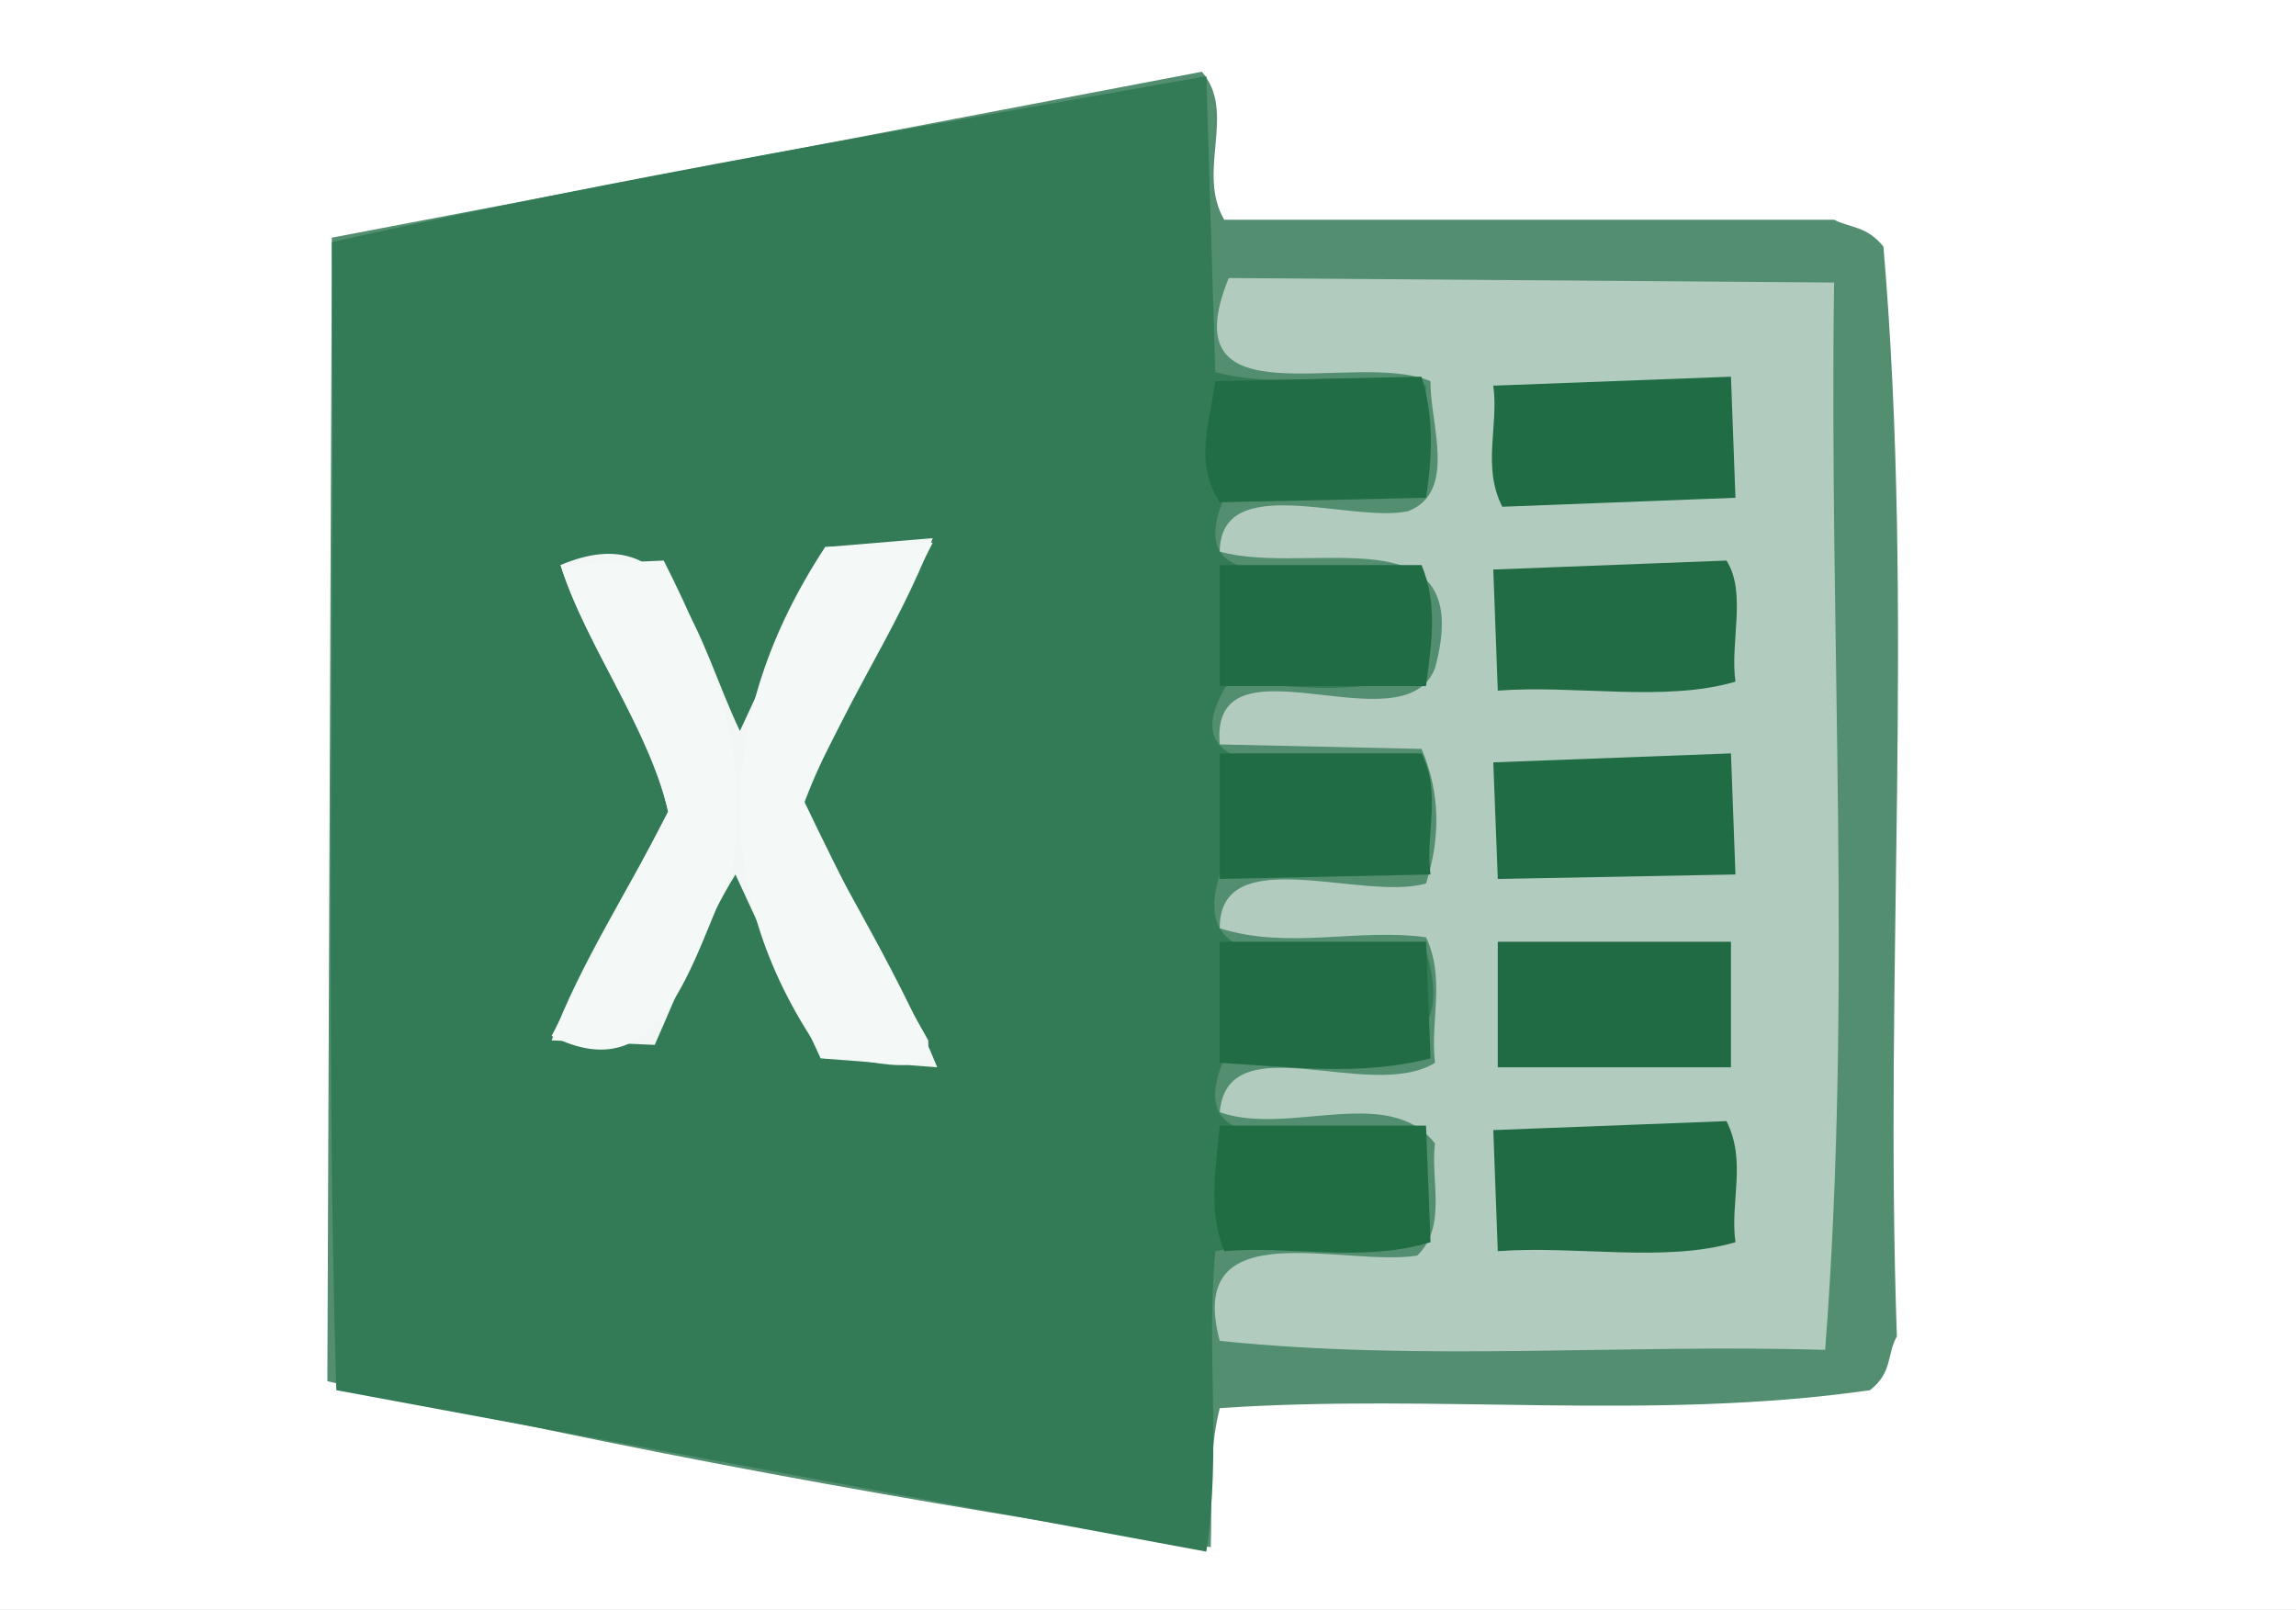 <?xml version="1.0" ?>
<svg xmlns="http://www.w3.org/2000/svg" version="1.1" width="512" height="359">
  <rect width="100%" height="100%" fill="#333333" stroke="none"/>
  <defs/>
  <g>
    <path d="M 0.0 0.0 L 512.0 0.0 L 512.0 359.0 L 0.0 359.0 L 0.0 0.0" stroke-width="0.0" fill="rgb(255, 255, 255)" opacity="1.0" stroke="rgb(0, 0, 0)" stroke-opacity="0.0" stroke-linecap="round" stroke-linejoin="round"/>
    <path d="M 0.0 1.0 L 0.0 358.0 L 511.0 358.0 L 510.0 1.0 L 0.0 1.0" stroke-width="2.0" fill="rgb(255, 255, 255)" opacity="1.0" stroke="rgb(0, 0, 0)" stroke-opacity="0.0" stroke-linecap="round" stroke-linejoin="round"/>
    <path d="M 420.0 55.0 C 416.333 50.397 412.667 50.868 409.0 49.0 L 273.0 49.0 C 266.712 38.282 275.856 25.069 268.0 16.0 L 74.0 53.0 L 73.0 308.0 C 138.667 323.295 204.333 335.203 270.0 345.0 C 270.353 334.667 269.384 324.333 272.0 314.0 C 320.333 310.709 368.667 316.932 417.0 310.0 C 422.108 306.0 420.716 302.0 423.0 298.0 C 420.134 217.333 426.964 136.667 420.0 55.0" stroke-width="2.0" fill="rgb(82, 142, 111)" opacity="1.0" stroke="rgb(0, 0, 0)" stroke-opacity="0.0" stroke-linecap="round" stroke-linejoin="round"/>
    <path d="M 269.0 17.0 C 204.0 28.528 139.0 39.393 74.0 54.0 C 74.734 139.333 72.443 224.667 75.0 310.0 L 269.0 346.0 C 272.378 323.667 268.932 301.333 271.0 279.0 C 286.667 275.541 302.333 280.89 318.0 276.0 L 318.0 252.0 C 303.704 247.896 261.215 263.682 273.0 236.0 C 292.488 234.184 327.558 243.758 318.0 212.0 C 303.508 208.344 263.332 222.883 272.0 195.0 L 317.0 194.0 C 316.127 186.333 317.733 178.667 314.0 171.0 C 300.245 169.211 257.779 177.584 274.0 152.0 C 292.582 153.284 331.106 159.677 315.0 128.0 C 301.764 122.584 261.621 137.482 273.0 111.0 L 317.0 111.0 L 318.0 86.0 C 302.333 82.032 286.667 87.107 271.0 83.0 L 269.0 17.0" stroke-width="2.0" fill="rgb(50, 123, 86)" opacity="1.0" stroke="rgb(0, 0, 0)" stroke-opacity="0.0" stroke-linecap="round" stroke-linejoin="round"/>
    <path d="M 274.0 62.0 C 260.608 94.876 301.885 77.842 319.0 85.0 C 318.774 94.151 325.111 109.661 314.0 114.0 C 301.137 116.717 272.154 104.906 272.0 123.0 C 291.895 128.63 329.551 113.743 320.0 149.0 C 313.012 167.18 269.68 140.359 272.0 166.0 L 317.0 167.0 C 321.275 177.0 321.179 187.0 318.0 197.0 C 303.877 201.107 271.857 187.335 272.0 207.0 C 287.333 211.823 302.667 206.915 318.0 209.0 C 322.392 218.333 318.865 227.667 320.0 237.0 C 305.407 245.902 273.762 228.133 272.0 248.0 C 287.207 253.463 309.717 241.569 320.0 255.0 C 318.924 263.085 322.789 273.551 316.0 280.0 C 299.217 282.556 264.232 269.959 272.0 299.0 C 317.0 303.662 362.0 299.67 407.0 301.0 C 413.159 221.667 407.847 142.333 409.0 63.0 L 274.0 62.0" stroke-width="2.0" fill="rgb(177, 204, 190)" opacity="1.0" stroke="rgb(0, 0, 0)" stroke-opacity="0.0" stroke-linecap="round" stroke-linejoin="round"/>
    <path d="M 208.0 120.0 L 184.0 122.0 L 165.0 163.0 C 155.377 143.001 151.087 114.943 125.0 126.0 C 130.712 144.333 145.162 162.667 149.0 181.0 C 140.463 198.0 129.285 215.0 123.0 232.0 L 146.0 233.0 C 151.443 220.663 157.369 205.671 164.0 195.0 L 183.0 236.0 L 209.0 238.0 C 201.128 218.667 189.265 199.333 179.0 180.0 C 186.058 160.333 200.289 140.667 208.0 120.0" stroke-width="2.0" fill="rgb(242, 247, 245)" opacity="1.0" stroke="rgb(0, 0, 0)" stroke-opacity="0.0" stroke-linecap="round" stroke-linejoin="round"/>
    <path d="M 184.0 122.0 C 159.187 159.709 158.32 199.943 184.0 236.0 C 191.14 234.8 207.718 242.27 207.0 232.0 C 197.417 215.154 187.711 196.249 179.0 178.0 L 208.0 121.0 L 184.0 122.0" stroke-width="2.0" fill="rgb(244, 248, 246)" opacity="1.0" stroke="rgb(0, 0, 0)" stroke-opacity="0.0" stroke-linecap="round" stroke-linejoin="round"/>
    <path d="M 125.0 126.0 C 130.968 144.333 144.755 162.667 149.0 181.0 L 123.0 231.0 C 147.834 243.669 154.176 213.965 163.0 195.0 C 168.162 171.667 159.882 148.333 148.0 125.0 L 125.0 126.0" stroke-width="2.0" fill="rgb(244, 248, 246)" opacity="1.0" stroke="rgb(0, 0, 0)" stroke-opacity="0.0" stroke-linecap="round" stroke-linejoin="round"/>
    <path d="M 333.0 127.0 L 334.0 154.0 C 351.354 152.689 371.305 156.636 387.0 152.0 C 385.747 143.259 389.557 132.101 385.0 125.0 L 333.0 127.0" stroke-width="2.0" fill="rgb(33, 107, 69)" opacity="1.0" stroke="rgb(0, 0, 0)" stroke-opacity="0.0" stroke-linecap="round" stroke-linejoin="round"/>
    <path d="M 333.0 252.0 L 334.0 279.0 C 351.354 277.689 371.305 281.636 387.0 277.0 C 385.753 268.0 389.55 259.0 385.0 250.0 L 333.0 252.0" stroke-width="2.0" fill="rgb(33, 107, 68)" opacity="1.0" stroke="rgb(0, 0, 0)" stroke-opacity="0.0" stroke-linecap="round" stroke-linejoin="round"/>
    <path d="M 333.0 86.0 C 334.247 95.0 330.45 104.0 335.0 113.0 L 387.0 111.0 L 386.0 84.0 L 333.0 86.0" stroke-width="2.0" fill="rgb(32, 108, 69)" opacity="1.0" stroke="rgb(0, 0, 0)" stroke-opacity="0.0" stroke-linecap="round" stroke-linejoin="round"/>
    <path d="M 333.0 170.0 L 334.0 196.0 L 387.0 195.0 L 386.0 168.0 L 333.0 170.0" stroke-width="2.0" fill="rgb(32, 108, 69)" opacity="1.0" stroke="rgb(0, 0, 0)" stroke-opacity="0.0" stroke-linecap="round" stroke-linejoin="round"/>
    <path d="M 334.0 210.0 L 334.0 238.0 L 386.0 238.0 L 386.0 210.0 L 334.0 210.0" stroke-width="2.0" fill="rgb(32, 107, 67)" opacity="1.0" stroke="rgb(0, 0, 0)" stroke-opacity="0.0" stroke-linecap="round" stroke-linejoin="round"/>
    <path d="M 272.0 251.0 C 271.224 260.333 269.238 269.667 273.0 279.0 C 288.333 277.698 303.667 281.625 319.0 277.0 L 318.0 251.0 L 272.0 251.0" stroke-width="2.0" fill="rgb(32, 109, 68)" opacity="1.0" stroke="rgb(0, 0, 0)" stroke-opacity="0.0" stroke-linecap="round" stroke-linejoin="round"/>
    <path d="M 271.0 85.0 C 269.909 94.0 266.123 103.0 272.0 112.0 L 318.0 111.0 C 319.375 102.0 319.817 93.0 317.0 84.0 L 271.0 85.0" stroke-width="2.0" fill="rgb(33, 109, 69)" opacity="1.0" stroke="rgb(0, 0, 0)" stroke-opacity="0.0" stroke-linecap="round" stroke-linejoin="round"/>
    <path d="M 272.0 168.0 L 272.0 196.0 L 319.0 195.0 C 317.753 186.0 321.55 177.0 317.0 168.0 L 272.0 168.0" stroke-width="2.0" fill="rgb(32, 109, 69)" opacity="1.0" stroke="rgb(0, 0, 0)" stroke-opacity="0.0" stroke-linecap="round" stroke-linejoin="round"/>
    <path d="M 272.0 210.0 L 272.0 237.0 C 287.667 237.885 303.333 240.035 319.0 236.0 L 318.0 210.0 L 272.0 210.0" stroke-width="2.0" fill="rgb(33, 108, 68)" opacity="1.0" stroke="rgb(0, 0, 0)" stroke-opacity="0.0" stroke-linecap="round" stroke-linejoin="round"/>
    <path d="M 272.0 126.0 L 272.0 153.0 L 318.0 153.0 C 319.104 144.0 320.785 135.0 317.0 126.0 L 272.0 126.0" stroke-width="2.0" fill="rgb(32, 109, 69)" opacity="1.0" stroke="rgb(0, 0, 0)" stroke-opacity="0.0" stroke-linecap="round" stroke-linejoin="round"/>
  </g>
</svg>
